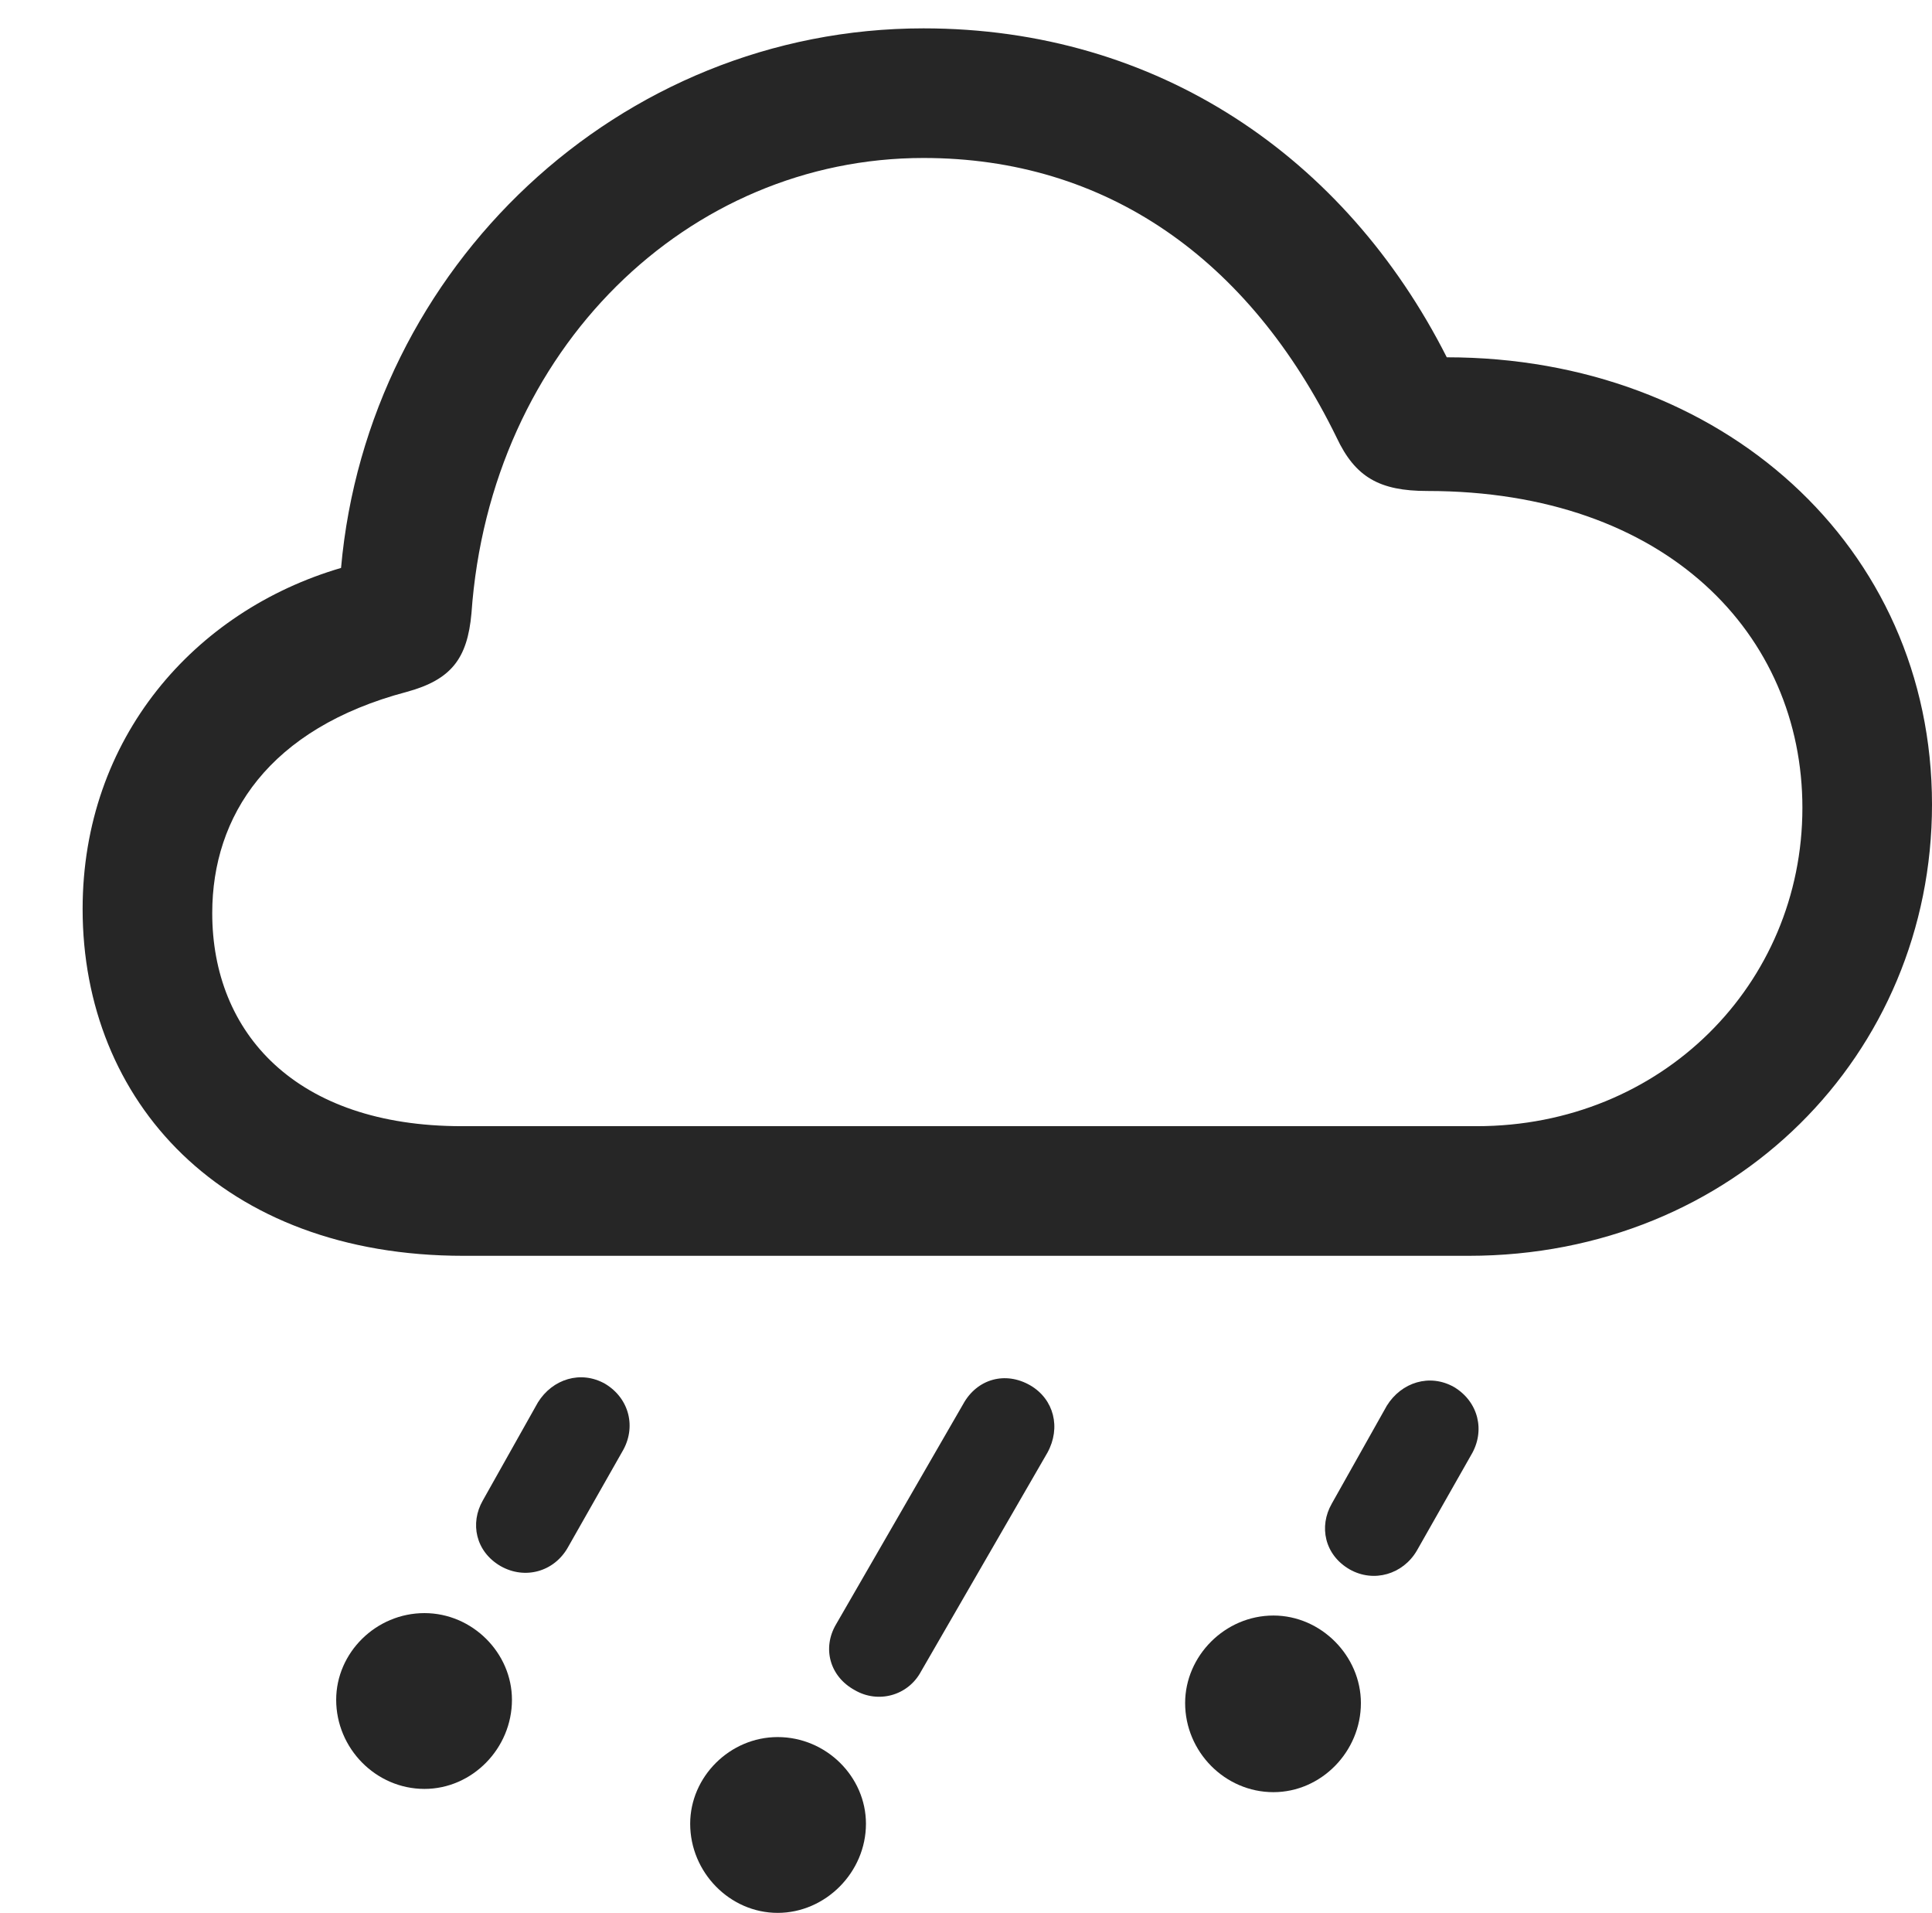 <?xml version="1.0" encoding="UTF-8"?>
<!--Generator: Apple Native CoreSVG 232.5-->
<!DOCTYPE svg
PUBLIC "-//W3C//DTD SVG 1.1//EN"
       "http://www.w3.org/Graphics/SVG/1.1/DTD/svg11.dtd">
<svg version="1.1" xmlns="http://www.w3.org/2000/svg" xmlns:xlink="http://www.w3.org/1999/xlink" width="116.455" height="115.283">
 <g>
  <rect height="115.283" opacity="0" width="116.455" x="0" y="0"/>
  <path d="M85.4 93.457L88.672 87.695C89.551 86.231 89.111 84.473 87.647 83.594C86.182 82.764 84.473 83.301 83.594 84.717L80.273 90.625C79.492 91.992 79.834 93.701 81.348 94.58C82.812 95.41 84.57 94.873 85.4 93.457ZM76.758 108.008C79.639 108.008 82.031 105.566 82.031 102.637C82.031 99.805 79.639 97.363 76.758 97.363C73.828 97.363 71.436 99.805 71.436 102.637C71.436 105.566 73.828 108.008 76.758 108.008Z" fill="#000000" fill-opacity="0.85"/>
  <path d="M55.518 100.732L63.135 87.549C63.965 86.035 63.525 84.326 62.109 83.496C60.596 82.617 58.887 83.106 58.057 84.619L50.391 97.9C49.56 99.316 50 101.025 51.514 101.855C52.93 102.686 54.736 102.197 55.518 100.732ZM46.875 115.283C49.756 115.283 52.197 112.842 52.197 109.912C52.197 107.08 49.805 104.688 46.875 104.688C43.994 104.688 41.602 107.08 41.602 109.912C41.602 112.842 43.994 115.283 46.875 115.283Z" fill="#000000" fill-opacity="0.85"/>
  <path d="M34.228 93.262L37.5 87.5C38.379 86.035 37.94 84.277 36.475 83.398C35.01 82.568 33.301 83.106 32.422 84.522L29.102 90.43C28.32 91.797 28.662 93.506 30.176 94.385C31.641 95.215 33.398 94.727 34.228 93.262ZM25.586 107.812C28.467 107.812 30.859 105.371 30.859 102.441C30.859 99.609 28.467 97.217 25.586 97.217C22.656 97.217 20.264 99.609 20.264 102.441C20.264 105.371 22.656 107.812 25.586 107.812Z" fill="#000000" fill-opacity="0.85"/>
  <path d="M27.93 75.684L88.525 75.684C104.541 75.684 116.455 63.525 116.455 48.486C116.455 32.91 103.76 21.533 87.207 21.533C81.103 9.473 69.775 1.709 55.664 1.709C37.305 1.709 22.168 16.113 20.557 34.228C11.719 36.816 4.98 44.482 4.98 54.785C4.98 66.357 13.379 75.684 27.93 75.684ZM27.832 67.871C17.822 67.871 12.793 62.256 12.793 55.029C12.793 49.17 16.211 43.897 24.512 41.699C27.197 40.967 28.174 39.697 28.418 36.963C29.541 20.996 41.504 9.521 55.664 9.521C66.65 9.521 75.293 15.576 80.566 26.367C81.689 28.76 83.154 29.59 86.035 29.59C100.488 29.59 108.643 38.281 108.643 48.682C108.643 59.326 100.146 67.871 89.014 67.871Z" fill="#000000" fill-opacity="0.85"/>
 </g>
</svg>
